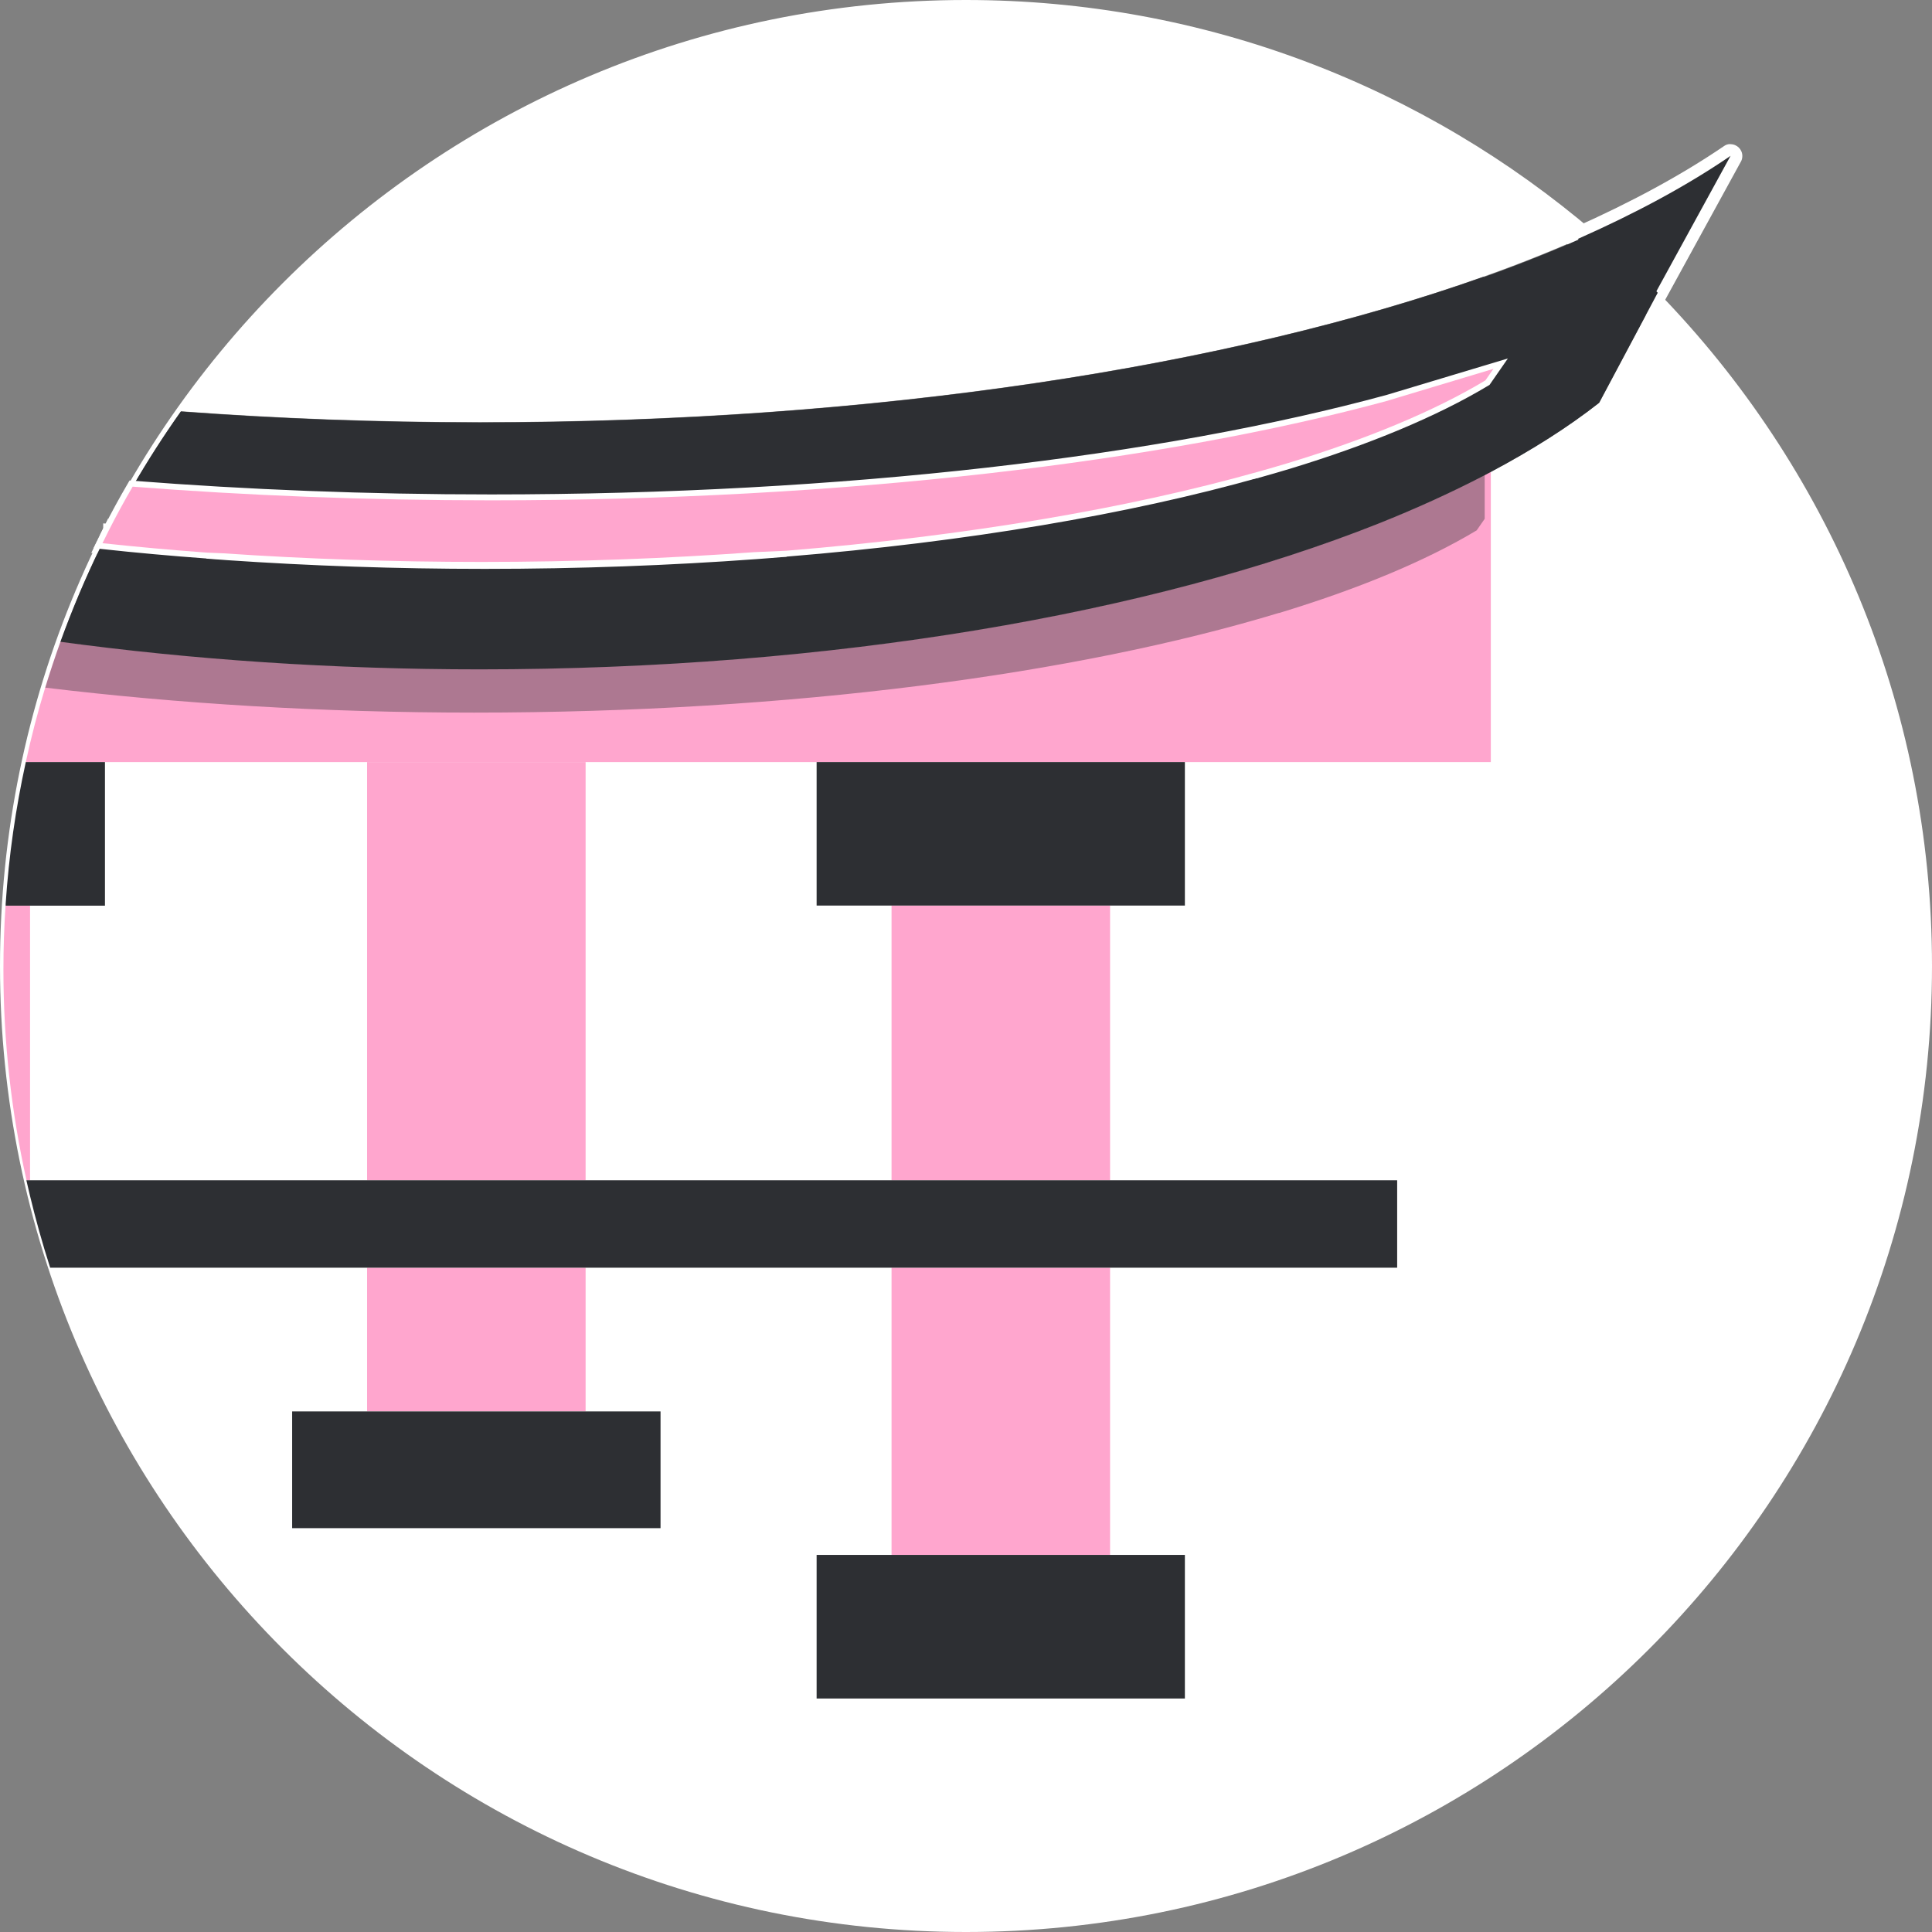 <?xml version="1.0" encoding="UTF-8"?>
<svg id="Layer_2" data-name="Layer 2" xmlns="http://www.w3.org/2000/svg" xmlns:xlink="http://www.w3.org/1999/xlink" viewBox="0 0 164 164">
  <rect x="0" y="0" width="164" height="164" fill="#808080" stroke="none"/>
  <defs>
    <style>
      .cls-1 {
        fill: #fff;
      }

      .cls-2 {
        stroke: #fff;
        stroke-miterlimit: 10;
      }

      .cls-2, .cls-3, .cls-4 {
        fill: #2d2f33;
      }

      .cls-5 {
        fill: #ffa6ce;
      }

      .cls-6 {
        fill: none;
      }

      .cls-7 {
        fill: url(#linear-gradient);
      }

      .cls-4 {
        isolation: isolate;
        opacity: .39;
      }
    </style>
    <linearGradient id="linear-gradient" x1="96.78" y1="-47.79" x2="-43.74" y2="195.6" gradientUnits="userSpaceOnUse">
      <stop offset="0" stop-color="#22f47c"/>
      <stop offset=".15" stop-color="#21f385"/>
      <stop offset=".4" stop-color="#20f39e"/>
      <stop offset=".72" stop-color="#1ef2c7"/>
      <stop offset=".99" stop-color="#1df2f2"/>
    </linearGradient>
  </defs>
  <g id="Layer_1-2" data-name="Layer 1">
    <polygon class="cls-6" points="30.1 64.69 8.9 64.69 8.9 76.87 2.54 76.87 2.54 100.19 31.16 100.19 31.16 64.69 30.1 64.69"/>
    <polygon class="cls-6" points="75.68 100.19 75.68 76.87 69.32 76.87 69.32 64.69 49.71 64.69 49.71 100.19 75.68 100.19"/>
    <path class="cls-6" d="m.47,76.87c-.12,1.8-.18,3.61-.18,5.44,0,6.14.68,12.12,1.96,17.88h.3v-23.32H.47Z"/>
    <path class="cls-1" d="m140.74,24.81h0s-4.98,9.36-4.98,9.36c-2.62,2.06-5.72,4.03-9.2,5.87-.18.09-.35.19-.53.28-2.77,1.44-5.77,2.82-9.01,4.1-19.2,7.62-46.28,12.37-76.28,12.37-12.49,0-24.47-.83-35.59-2.34.99-2.73,2.11-5.39,3.37-7.98,2.97.17,5.98.32,9.05.44.58.04,1.15.09,1.73.13,7.02.48,14.33.74,21.86.74,7.97,0,15.69-.29,23.08-.83.84-.06,1.67-.13,2.5-.2,15.27-1.25,28.97-3.58,40.04-6.7.86-.24,1.72-.49,2.55-.74,6.77-2.06,12.44-4.43,16.76-7.02l.68-.98-8.91,2.68h0c-19.17,5.22-46.21,8.47-76.17,8.47-10.58,0-20.79-.41-30.42-1.16,1.27-2.19,2.64-4.33,4.1-6.39,8.17.61,16.66.93,25.38.93,33.52,0,63.77-4.75,85.22-12.37,3.33-1.18,6.43-2.44,9.31-3.75.01,0,.03-.01.04-.02C120.97,7.44,102.36,0,82,0,36.71,0,0,36.71,0,82s36.71,82,82,82,82-36.71,82-82c0-22.25-8.88-42.42-23.26-57.19Z"/>
    <path class="cls-5" d="m.47,76.87c-.12,1.8-.18,3.61-.18,5.44,0,6.14.68,12.12,1.96,17.88h.3v-23.32H.47Z"/>
    <rect class="cls-6" x="75.68" y="76.87" width="18.55" height="23.32"/>
    <rect class="cls-5" x="75.68" y="76.87" width="18.55" height="23.32"/>
    <rect class="cls-6" x="75.68" y="107.61" width="18.55" height="24.38"/>
    <rect class="cls-5" x="75.68" y="107.61" width="18.55" height="24.38"/>
    <polygon class="cls-6" points="49.71 64.69 48.65 64.69 31.16 64.69 31.16 100.19 49.71 100.19 49.71 64.69"/>
    <polygon class="cls-5" points="49.71 64.69 48.65 64.69 31.16 64.69 31.16 100.19 49.71 100.19 49.71 64.69"/>
    <rect class="cls-6" x="31.16" y="107.61" width="18.55" height="12.2"/>
    <rect class="cls-5" x="31.16" y="107.61" width="18.55" height="12.2"/>
    <polygon class="cls-3" points="49.71 119.81 31.16 119.81 24.8 119.81 24.8 129.72 56.07 129.72 56.07 119.81 49.71 119.81"/>
    <path class="cls-6" d="m126.02,44.05l-.68.98c-4.32,2.59-10,4.96-16.79,7.02-17.19,5.21-41.44,8.46-68.3,8.46-12.91,0-25.21-.76-36.42-2.12-.63,2.06-1.18,4.17-1.64,6.3h124.36v-24.64c-.18.09-.35.19-.53.28v3.73Z"/>
    <path class="cls-6" d="m108.56,52.04c6.79-2.06,12.47-4.43,16.79-7.02l.68-.98v-3.73c-2.77,1.44-5.77,2.82-9.01,4.1-19.2,7.62-46.28,12.37-76.28,12.37-12.49,0-24.47-.83-35.59-2.34-.47,1.3-.9,2.61-1.31,3.93,11.21,1.36,23.51,2.12,36.42,2.12,26.86,0,51.11-3.25,68.3-8.46Z"/>
    <path class="cls-5" d="m126.02,40.32c-2.77,1.44-5.77,2.82-9.01,4.1-19.2,7.62-46.28,12.37-76.28,12.37-12.49,0-24.47-.83-35.59-2.34-.47,1.3-.9,2.61-1.31,3.94-.63,2.06-1.18,4.17-1.64,6.3h124.36v-24.64c-.18.09-.35.19-.53.28Z"/>
    <path class="cls-4" d="m108.56,52.04c6.79-2.06,12.47-4.43,16.79-7.02l.68-.98v-3.73c-2.77,1.44-5.77,2.82-9.01,4.1-19.2,7.62-46.28,12.37-76.28,12.37-12.49,0-24.47-.83-35.59-2.34-.47,1.3-.9,2.61-1.31,3.93,11.21,1.36,23.51,2.12,36.42,2.12,26.86,0,51.11-3.25,68.3-8.46Z"/>
    <path class="cls-3" d="m2.19,64.69c-.86,3.92-1.44,7.94-1.71,12.04,0,.05,0,.1,0,.15h8.43v-12.19H2.19Z"/>
    <polygon class="cls-3" points="94.23 131.99 75.68 131.99 69.32 131.99 69.32 144.18 100.58 144.18 100.58 131.99 94.23 131.99"/>
    <polygon class="cls-3" points="69.32 64.69 69.32 76.87 75.68 76.87 94.23 76.87 100.58 76.87 100.58 64.69 69.32 64.69"/>
    <path class="cls-2" d="m8.69,46.11c-.06.12-.12.24-.18.37,2.96.17,5.98.32,9.05.44-3.02-.23-5.98-.49-8.87-.8Z"/>
    <g>
      <path class="cls-3" d="m140.01,26.31c-.13,0-.26-.05-.35-.15-1.89-1.89-3.92-3.74-6.04-5.5-.13-.11-.2-.28-.17-.45.02-.17.13-.32.29-.39,4.97-2.2,9.3-4.56,12.88-7,.09-.06.18-.09.28-.09.12,0,.24.04.34.13.17.16.21.41.1.61l-6.89,12.58c-.08.14-.21.23-.37.25-.02,0-.05,0-.07,0Z"/>
      <path class="cls-1" d="m146.9,13.23h0m0,0l-6.89,12.58c-1.94-1.93-3.96-3.77-6.07-5.53,4.96-2.2,9.31-4.55,12.96-7.05m0-1s-.03,0-.04,0h0c-.2,0-.38.07-.53.18-3.55,2.42-7.85,4.76-12.79,6.95-.32.14-.54.43-.59.78-.05.34.08.69.35.91,2.1,1.75,4.12,3.59,6.01,5.47.19.19.44.29.71.29.05,0,.09,0,.14-.01.31-.04.58-.23.73-.51l6.86-12.52c.1-.15.15-.34.15-.53,0-.55-.45-1-1-1h0Zm0,2h0,0Z"/>
    </g>
    <path class="cls-3" d="m125.95,23.49c-21.45,7.62-51.7,12.37-85.22,12.37-8.71,0-17.2-.32-25.38-.93-1.46,2.06-2.83,4.19-4.1,6.39,9.63.75,19.84,1.16,30.42,1.16,29.96,0,56.99-3.25,76.17-8.46h0s8.91-2.68,8.91-2.68l-.68.98c-4.31,2.59-9.98,4.96-16.76,7.02-.83.25-1.68.5-2.55.74-11.07,3.12-24.77,5.45-40.04,6.7-.83.07-1.66.14-2.5.2-7.39.54-15.11.83-23.08.83-7.53,0-14.84-.25-21.86-.74-.58-.04-1.15-.09-1.73-.13-3.07-.12-6.09-.27-9.05-.44-1.26,2.59-2.38,5.25-3.37,7.98,11.12,1.51,23.1,2.34,35.59,2.34,30,0,57.08-4.75,76.28-12.37,3.24-1.29,6.24-2.66,9.01-4.1.18-.09.35-.18.53-.28,3.48-1.85,6.58-3.81,9.2-5.87l4.98-9.35h0c-1.73-1.78-3.54-3.48-5.43-5.09-.01,0-.03.01-.04.02-2.88,1.31-5.99,2.57-9.31,3.75Z"/>
    <path class="cls-2" d="m40.89,47.71c-7.55,0-14.88-.25-21.92-.74h0c-.47-.01-.94-.03-1.41-.05.58.04,1.15.09,1.73.13,7.02.48,14.33.74,21.86.74,7.97,0,15.69-.29,23.08-.83.84-.06,1.67-.13,2.5-.2-.9.04-1.8.08-2.7.12-7.41.54-15.16.83-23.14.83Z"/>
    <path class="cls-7" d="m40.89,47.71c-7.55,0-14.88-.25-21.92-.74h0c-.47-.01-.94-.03-1.41-.05.58.04,1.15.09,1.73.13,7.02.48,14.33.74,21.86.74,7.97,0,15.69-.29,23.08-.83.84-.06,1.67-.13,2.5-.2-.9.04-1.8.08-2.7.12-7.41.54-15.16.83-23.14.83Z"/>
    <path class="cls-2" d="m40.26,46.18c25.22,0,48.37-2.29,66.52-6.12.86-.24,1.72-.49,2.55-.74,6.77-2.06,12.44-4.43,16.76-7.02l.68-.98-8.91,2.68h0c-19.17,5.22-46.21,8.47-76.17,8.47-10.58,0-20.79-.41-30.42-1.16-.7,1.2-1.37,2.43-2,3.67,9.8.78,20.21,1.2,31,1.2Z"/>
    <path class="cls-2" d="m9.26,44.98c-.19.38-.38.76-.56,1.13,2.89.31,5.85.58,8.87.8.47.02.94.04,1.41.06h0c7.03.48,14.37.73,21.92.73,7.99,0,15.73-.29,23.14-.83.91-.04,1.8-.08,2.7-.12,15.27-1.25,28.97-3.58,40.04-6.7-18.15,3.83-41.3,6.12-66.52,6.12-10.79,0-21.2-.42-31-1.2Z"/>
    <path class="cls-5" d="m117.85,34h0c-19.17,5.22-46.21,8.47-76.17,8.47-10.58,0-20.79-.41-30.42-1.16-.7,1.2-1.37,2.43-2,3.67-.19.38-.38.76-.56,1.13,2.89.31,5.85.58,8.87.8.47.02.94.04,1.41.06h0c7.03.48,14.37.73,21.92.73,7.99,0,15.73-.29,23.14-.83.91-.04,1.8-.08,2.7-.12,15.27-1.25,28.97-3.58,40.04-6.7.86-.24,1.72-.49,2.55-.74,6.77-2.06,12.44-4.43,16.76-7.02l.68-.98-8.91,2.68Z"/>
    <path class="cls-3" d="m94.23,100.19H2.24c.1.43.2.86.3,1.29.5,2.07,1.07,4.12,1.72,6.13h114.34v-7.42h-24.38Z"/>
  </g>
</svg>